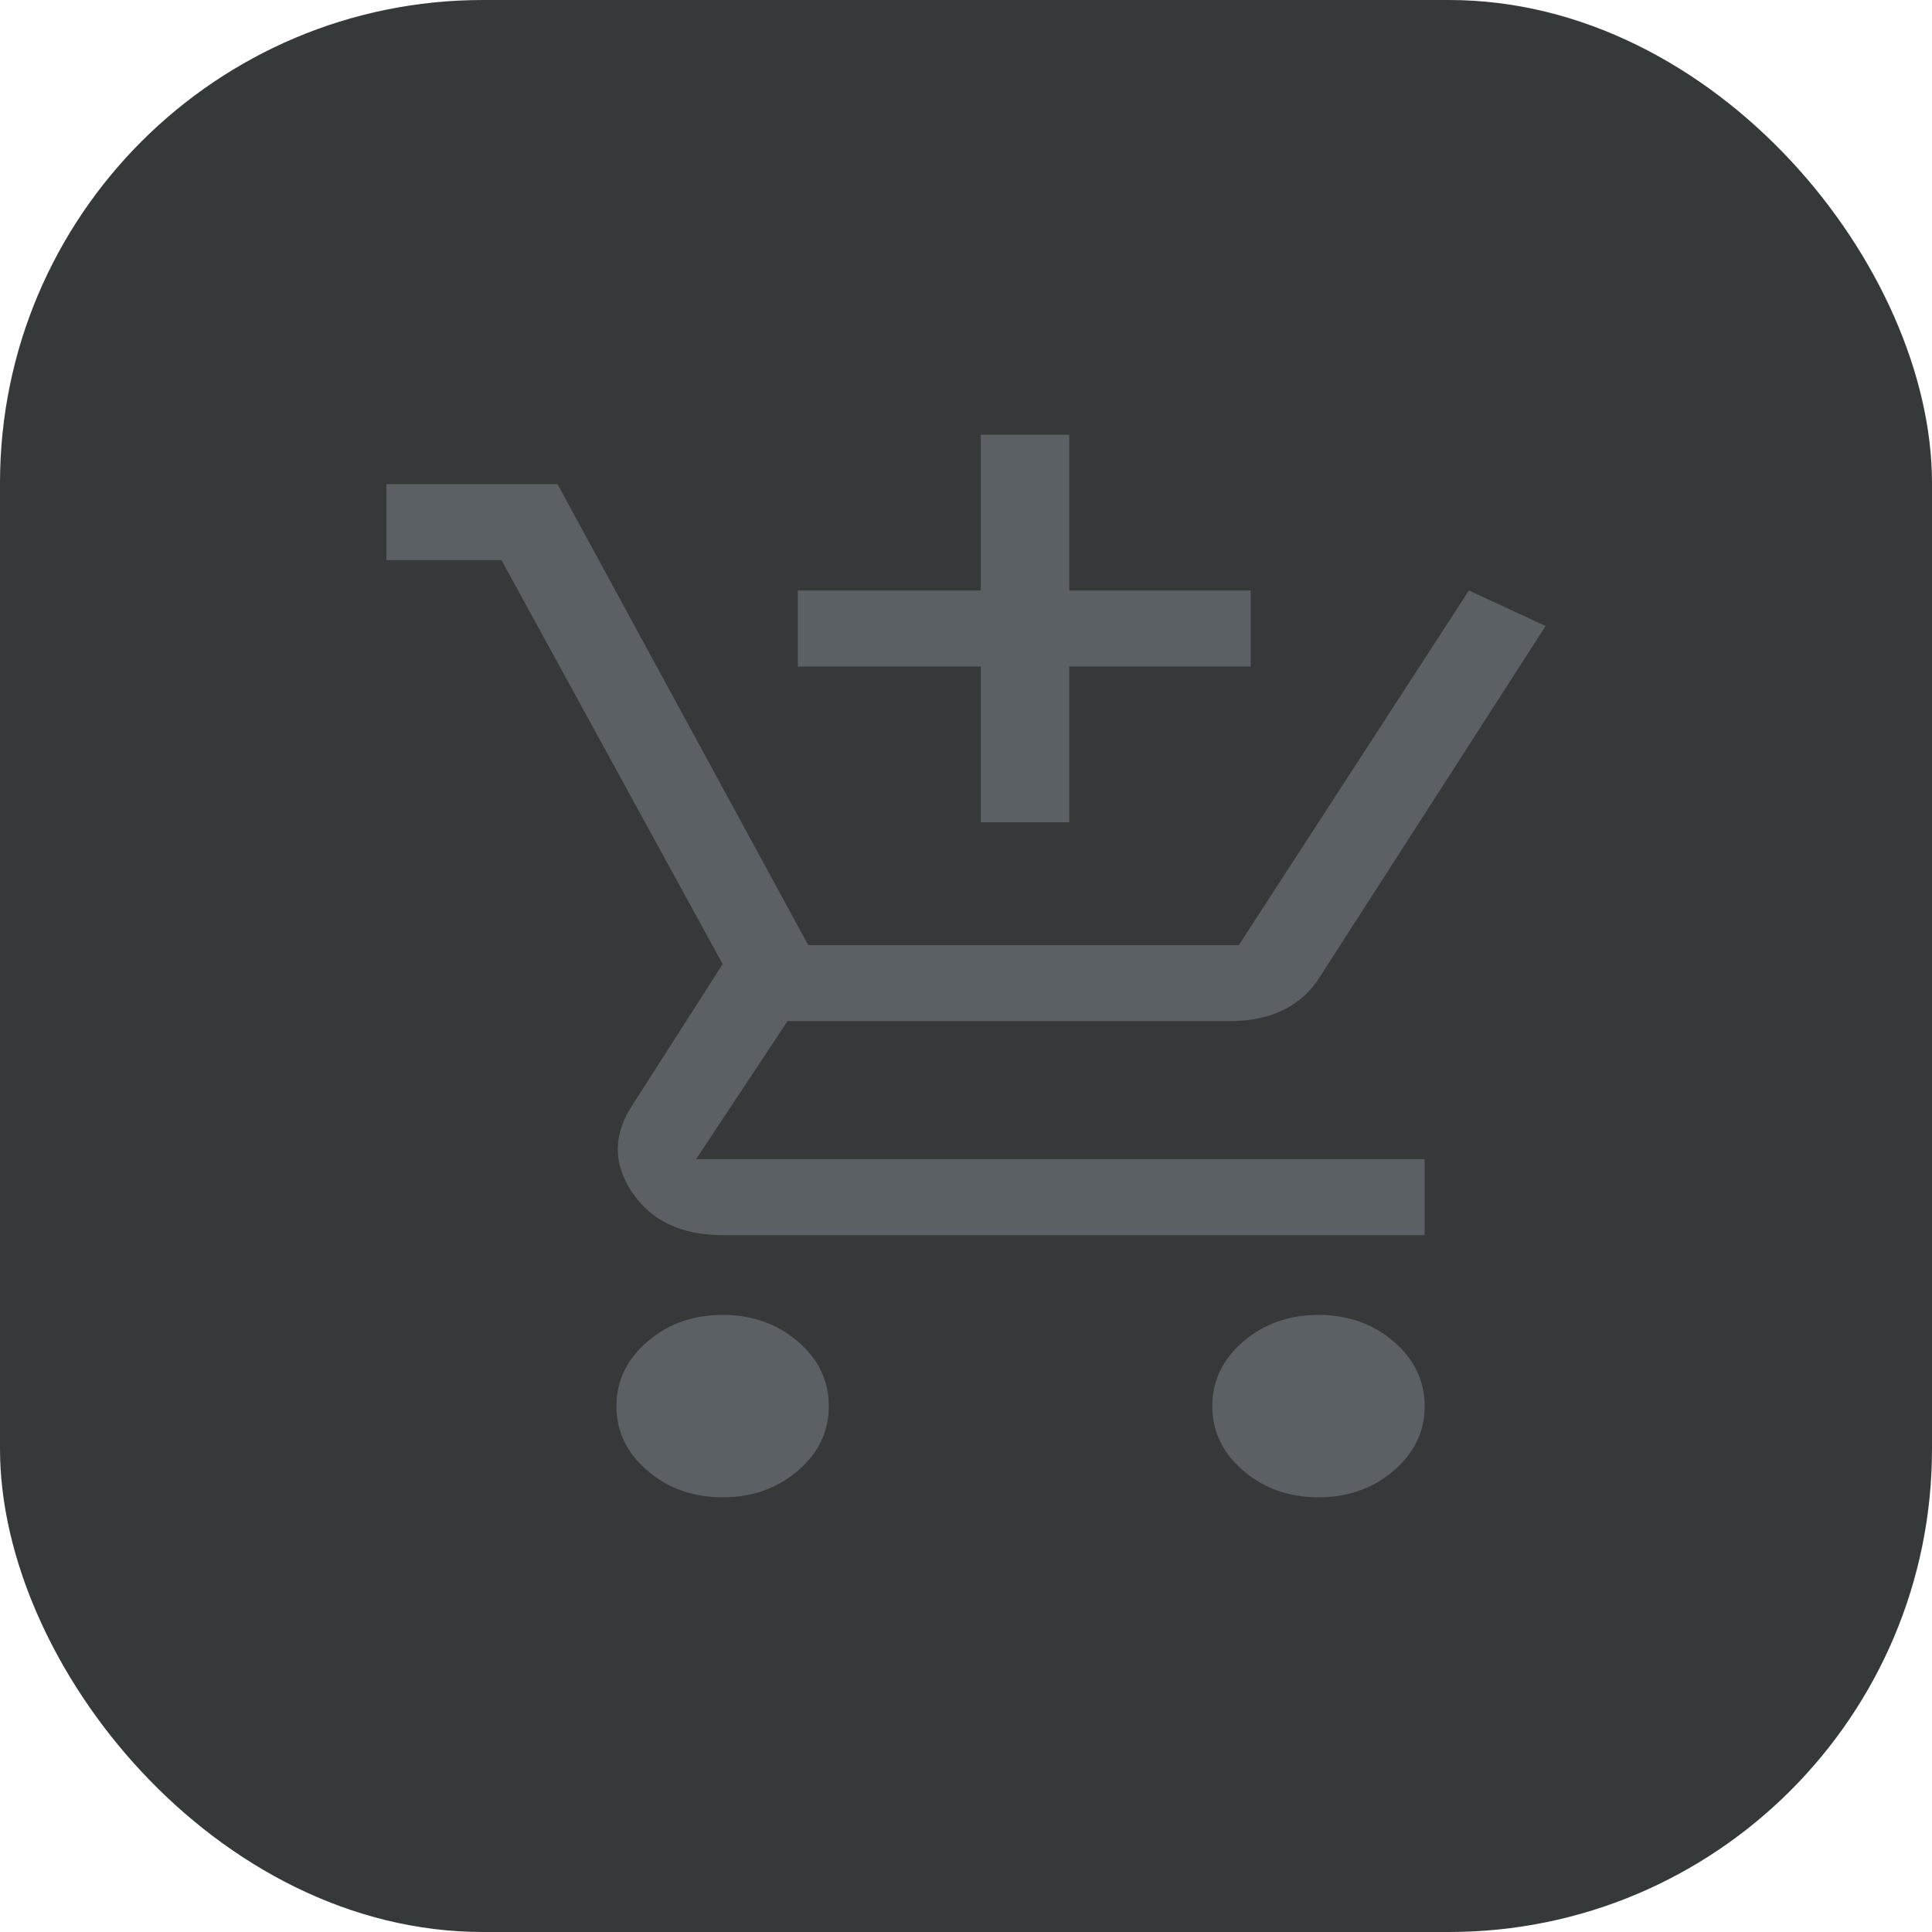 <svg width="40" height="40" viewBox="0 0 40 40" fill="none" xmlns="http://www.w3.org/2000/svg">
<rect width="40" height="40" rx="10" fill="#36393A"/>
<path d="M20.305 17.024V13.799H16.519V12.225H20.305V9H22.137V12.225H25.893V13.799H22.137V17.024H20.305ZM14.962 31C14.351 31 13.832 30.816 13.405 30.449C12.977 30.082 12.763 29.637 12.763 29.112C12.763 28.588 12.977 28.142 13.405 27.775C13.832 27.408 14.351 27.224 14.962 27.224C15.572 27.224 16.092 27.408 16.519 27.775C16.947 28.142 17.16 28.588 17.16 29.112C17.16 29.637 16.947 30.082 16.519 30.449C16.092 30.816 15.572 31 14.962 31ZM27.298 31C26.687 31 26.168 30.816 25.741 30.449C25.313 30.082 25.099 29.637 25.099 29.112C25.099 28.588 25.313 28.142 25.741 27.775C26.168 27.408 26.687 27.224 27.298 27.224C27.908 27.224 28.427 27.408 28.855 27.775C29.282 28.142 29.496 28.588 29.496 29.112C29.496 29.637 29.282 30.082 28.855 30.449C28.427 30.816 27.908 31 27.298 31ZM14.962 25.572C14.107 25.572 13.481 25.275 13.084 24.681C12.687 24.086 12.692 23.483 13.099 22.871L14.962 19.961L10.382 11.596H8V10.023H11.542L16.733 19.567H25.649L30.412 12.225L32 12.96L27.328 20.223C27.145 20.52 26.896 20.747 26.58 20.905C26.265 21.062 25.893 21.141 25.466 21.141H16.305L14.412 23.999H29.496V25.572H14.962Z" fill="#5A6063"/>
</svg>
